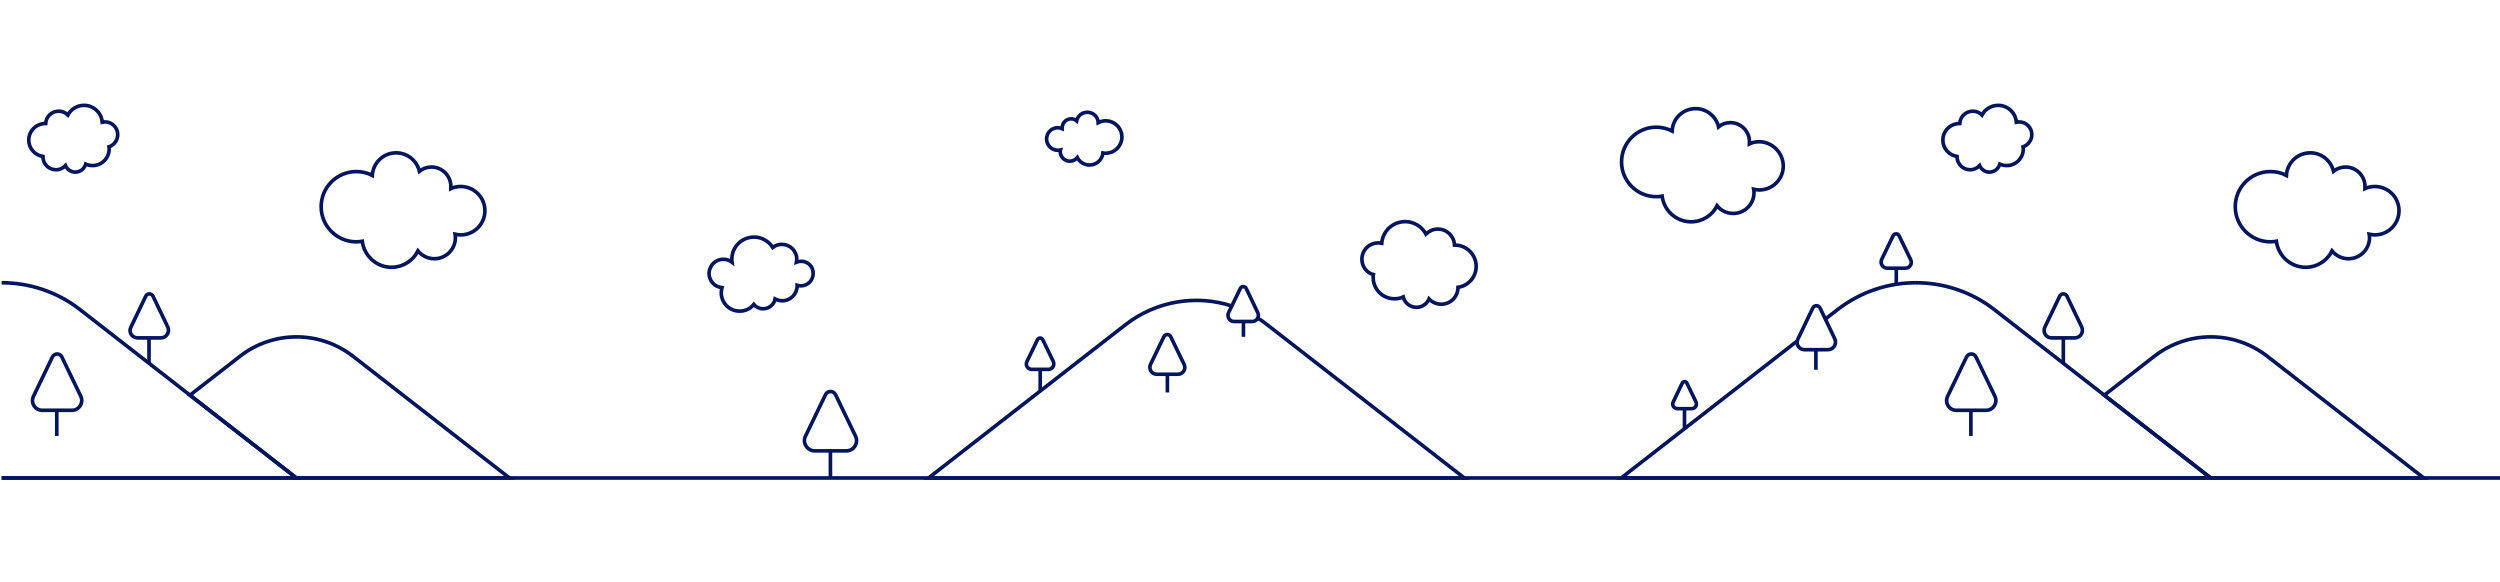 <?xml version="1.0" encoding="utf-8"?>
<!-- Generator: Adobe Illustrator 21.0.2, SVG Export Plug-In . SVG Version: 6.00 Build 0)  -->
<svg version="1.1" id="Layer_1" xmlns="http://www.w3.org/2000/svg" xmlns:xlink="http://www.w3.org/1999/xlink" x="0px" y="0px"
	 viewBox="0 0 1374 320" style="enable-background:new 0 0 1374 320;" xml:space="preserve">
<style type="text/css">
	.st0{fill:none;stroke:#00155C;stroke-width:2;stroke-miterlimit:10;}
</style>
<g>
	<g>
		<line class="st0" x1="1053" y1="262.7" x2="1375" y2="262.7"/>
		<path class="st0" d="M1156.5,217.2l27.5-21.4c18.3-14.2,43.8-14.2,62.1,0l86,66.9H1215L1156.5,217.2z"/>
		<g>
			<line class="st0" x1="1134" y1="199.7" x2="1134" y2="185.7"/>
			<path class="st0" d="M1127.5,185.7h12.8c3.1,0,5.1-3.2,3.8-6l-8.1-16.9c-0.8-1.7-3.2-1.7-4,0l-8.1,16.9
				C1122.5,182.5,1124.5,185.7,1127.5,185.7z"/>
		</g>
		<path class="st0" d="M1305.2,102.5c-2,0-3.8,0.4-5.5,1.2c0-0.4,0.1-0.8,0.1-1.2c0-5.9-4.8-10.7-10.7-10.7c-2.5,0-4.8,0.9-6.6,2.3
			c-1.4-5.8-6.6-10.1-12.8-10.1c-7,0-12.7,5.5-13.1,12.4c-2.6-1.4-5.7-2.1-8.8-2.1c-10.7,0-19.3,8.7-19.3,19.3
			c0,10.7,8.7,19.3,19.3,19.3c1.1,0,2.2-0.1,3.3-0.3c1,8,7.8,14.3,16.1,14.3c6.3,0,11.8-3.6,14.5-9c2.1,2.6,5.4,4.3,9,4.3
			c6.4,0,11.6-5.2,11.6-11.6c0-0.7-0.1-1.3-0.2-1.9c1,0.2,2.1,0.4,3.1,0.4c7.4,0,13.3-6,13.3-13.3
			C1318.5,108.5,1312.6,102.5,1305.2,102.5z"/>
		<path class="st0" d="M1116.7,74c0-3.9-3.1-7-7-7c-0.5,0-1,0.1-1.5,0.2c-0.4-5.2-4.7-9.3-10-9.3c-3.8,0-7.2,2.1-8.9,5.3
			c-1.3-1.3-3.1-2.1-5-2.1c-3.9,0-7,3-7.2,6.8c-0.1,0-0.1,0-0.2,0c-5,0-9.1,4.1-9.1,9.1c0,4.6,3.4,8.3,7.8,9v0.1
			c0,4,3.2,7.2,7.2,7.2c2.1,0,3.9-0.9,5.2-2.3c0.9,2.1,3,3.6,5.4,3.6c2.7,0,5-1.9,5.7-4.4c1.1,0.5,2.4,0.8,3.8,0.8
			c5,0,9.1-4.1,9.1-9.1c0-0.4,0-0.8-0.1-1.2C1114.5,79.8,1116.7,77.1,1116.7,74z"/>
		<path class="st0" d="M1053,262.7h162l-119-92.6c-12.6-9.8-27.8-14.7-43-14.7"/>
		<g>
			<line class="st0" x1="1083.2" y1="239.6" x2="1083.2" y2="225.5"/>
			<path class="st0" d="M1075.2,225.5h16.4c3.9,0,6.5-4.1,4.8-7.7l-10.4-21.6c-1-2.2-4.1-2.2-5.2,0l-10.4,21.6
				C1068.7,221.4,1071.2,225.5,1075.2,225.5z"/>
		</g>
	</g>
	<g>
		<line class="st0" x1="0.9" y1="262.7" x2="1053" y2="262.7"/>
		<path class="st0" d="M104.4,217.2l27.5-21.4c18.3-14.2,43.8-14.2,62.1,0l86,66.9H162.9L104.4,217.2z"/>
		<g>
			<line class="st0" x1="81.9" y1="199.7" x2="81.9" y2="185.7"/>
			<path class="st0" d="M75.6,185.7h12.8c3.1,0,5.1-3.2,3.8-6l-8.1-16.9c-0.8-1.7-3.2-1.7-4,0L72,179.7
				C70.4,182.5,72.6,185.7,75.6,185.7z"/>
		</g>
		<g>
			<line class="st0" x1="456.4" y1="262.7" x2="456.4" y2="247.8"/>
			<path class="st0" d="M447.8,247.8h17.3c4.2,0,6.9-4.3,5.1-8.1l-11-22.8c-1.1-2.3-4.4-2.3-5.5,0l-11,22.8
				C440.8,243.4,443.7,247.8,447.8,247.8z"/>
		</g>
		<path class="st0" d="M691.4,174.9c1.8,1.1,3.5,2.3,5.2,3.7l108.2,84.1H657.5H510.3l108.2-84.2c17-13.2,39-16.7,58.6-10.3"/>
		<g>
			<line class="st0" x1="641.6" y1="215.7" x2="641.6" y2="205.7"/>
			<path class="st0" d="M635.8,205.7h11.6c2.8,0,4.6-2.9,3.4-5.4l-7.4-15.3c-0.7-1.5-2.9-1.5-3.7,0l-7.4,15.3
				C631.2,202.8,632.9,205.7,635.8,205.7z"/>
		</g>
		<g>
			<line class="st0" x1="571.7" y1="214.8" x2="571.7" y2="203"/>
			<path class="st0" d="M567.1,203h9.1c2.2,0,3.6-2.3,2.7-4.3l-5.8-12c-0.6-1.2-2.3-1.2-2.9,0l-5.8,12
				C563.4,200.7,564.8,203,567.1,203z"/>
		</g>
		<g>
			<line class="st0" x1="683.4" y1="185.1" x2="683.4" y2="176.7"/>
			<path class="st0" d="M678.2,176.7h10.1c2.4,0,4-2.6,3-4.8l-6.4-13.4c-0.6-1.3-2.6-1.3-3.2,0l-6.5,13.4
				C674.2,174.1,675.8,176.7,678.2,176.7z"/>
		</g>
		<path class="st0" d="M253.2,102.5c-2,0-3.8,0.4-5.5,1.2c0-0.4,0.1-0.8,0.1-1.2c0-5.9-4.8-10.7-10.7-10.7c-2.5,0-4.8,0.9-6.6,2.3
			c-1.4-5.8-6.6-10.1-12.8-10.1c-7,0-12.7,5.5-13.1,12.4c-2.6-1.4-5.7-2.1-8.8-2.1c-10.7,0-19.3,8.7-19.3,19.3
			c0,10.7,8.7,19.3,19.3,19.3c1.1,0,2.2-0.1,3.3-0.3c1,8,7.8,14.3,16.1,14.3c6.3,0,11.8-3.6,14.5-9c2.1,2.6,5.4,4.3,9,4.3
			c6.4,0,11.6-5.2,11.6-11.6c0-0.7-0.1-1.3-0.2-1.9c1,0.2,2.1,0.4,3.1,0.4c7.4,0,13.3-6,13.3-13.3
			C266.5,108.5,260.6,102.5,253.2,102.5z"/>
		<path class="st0" d="M966.8,77.9c-1.9,0-3.8,0.4-5.4,1.2c0-0.4,0.1-0.8,0.1-1.2c0-5.8-4.7-10.5-10.5-10.5c-2.5,0-4.7,0.8-6.5,2.3
			c-1.3-5.7-6.5-10-12.6-10c-6.9,0-12.6,5.4-12.9,12.3c-2.6-1.3-5.6-2.1-8.7-2.1c-10.6,0-19.1,8.6-19.1,19.1
			c0,10.6,8.6,19.1,19.1,19.1c1.1,0,2.2-0.1,3.2-0.3c1,7.9,7.7,14.1,15.9,14.1c6.3,0,11.7-3.6,14.3-8.8c2.1,2.6,5.3,4.2,8.9,4.2
			c6.3,0,11.4-5.1,11.4-11.4c0-0.7-0.1-1.3-0.2-1.9c1,0.2,2,0.4,3.1,0.4c7.3,0,13.2-5.9,13.2-13.2C980,83.9,974,77.9,966.8,77.9z"/>
		<path class="st0" d="M581.3,70.2c0.9,0,1.8,0.2,2.5,0.5c0-0.2,0-0.4,0-0.5c0-2.7,2.2-4.9,4.9-4.9c1.1,0,2.2,0.4,3,1.1
			c0.6-2.7,3-4.7,5.9-4.7c3.2,0,5.9,2.5,6,5.7c1.2-0.6,2.6-1,4.1-1c4.9,0,8.9,4,8.9,8.9s-4,8.9-8.9,8.9c-0.5,0-1,0-1.5-0.1
			c-0.4,3.7-3.6,6.6-7.4,6.6c-2.9,0-5.5-1.7-6.7-4.1c-1,1.2-2.5,2-4.1,2c-2.9,0-5.3-2.4-5.3-5.3c0-0.3,0-0.6,0.1-0.9
			c-0.5,0.1-0.9,0.2-1.4,0.2c-3.4,0-6.2-2.8-6.2-6.2C575.2,73,577.9,70.2,581.3,70.2z"/>
		<path class="st0" d="M64.7,74c0-3.9-3.1-7-7-7c-0.5,0-1,0.1-1.5,0.2c-0.4-5.2-4.7-9.3-10-9.3c-3.8,0-7.2,2.1-8.9,5.3
			c-1.3-1.3-3.1-2.1-5-2.1c-3.9,0-7,3-7.2,6.8c-0.1,0-0.1,0-0.2,0c-5,0-9.1,4.1-9.1,9.1c0,4.6,3.4,8.3,7.8,9v0.1
			c0,4,3.2,7.2,7.2,7.2c2.1,0,3.9-0.9,5.2-2.3c0.9,2.1,3,3.6,5.4,3.6c2.7,0,5-1.9,5.7-4.4c1.1,0.5,2.4,0.8,3.8,0.8
			c5,0,9.1-4.1,9.1-9.1c0-0.4,0-0.8-0.1-1.2C62.6,79.8,64.7,77.1,64.7,74z"/>
		<path class="st0" d="M748.5,142.5c0-5,4-9,9-9c0.7,0,1.3,0.1,1.9,0.2c0.5-6.7,6.1-11.9,12.9-11.9c4.9,0,9.2,2.8,11.4,6.8
			c1.7-1.6,4-2.7,6.5-2.7c5,0,9,3.9,9.2,8.8c0.1,0,0.2,0,0.2,0c6.4,0,11.7,5.2,11.7,11.7c0,5.9-4.3,10.7-10,11.5v0.1
			c0,5.1-4.1,9.2-9.2,9.2c-2.6,0-5-1.1-6.7-2.9c-1.1,2.7-3.8,4.6-6.9,4.6c-3.5,0-6.5-2.4-7.3-5.7c-1.5,0.7-3.1,1-4.8,1
			c-6.5,0-11.7-5.2-11.7-11.7c0-0.5,0-1.1,0.1-1.6C751.2,150,748.5,146.5,748.5,142.5z"/>
		<path class="st0" d="M440.3,143.6c-0.9,0-1.8,0.2-2.6,0.5c0.1-0.5,0.2-1.1,0.2-1.6c0-4.6-3.7-8.2-8.2-8.2c-1.9,0-3.6,0.6-5,1.7
			c-2.2-3.4-5.9-5.7-10.3-5.7c-6.7,0-12.2,5.4-12.2,12.2c0,0.5,0,1,0.1,1.6c-1.3-1-2.9-1.6-4.7-1.6c-2.7,0-5.1,1.3-6.5,3.4
			c-0.9,1.3-1.4,2.8-1.4,4.4c0,4.1,3.1,7.4,7.1,7.8c-0.2,0.9-0.4,1.8-0.4,2.8c0,5.6,4.5,10.1,10.1,10.1c3.2,0,6-1.4,7.8-3.7
			c1.2,1.5,3.1,2.4,5.1,2.4c3.3,0,6-2.3,6.6-5.4c1.2,0.6,2.5,1,3.9,1c4.6,0,8.2-3.7,8.2-8.2c0-0.1,0-0.2,0-0.3
			c0.6,0.2,1.3,0.3,2.1,0.3c3.7,0,6.7-3,6.7-6.7C447.1,146.6,444.1,143.6,440.3,143.6z"/>
		<path class="st0" d="M0.9,262.7h162l-119-92.6c-12.6-9.8-27.8-14.7-43-14.7"/>
		<g>
			<line class="st0" x1="31.2" y1="239.6" x2="31.2" y2="225.5"/>
			<path class="st0" d="M23.2,225.5h16.4c3.9,0,6.5-4.1,4.8-7.7L34,196.2c-1-2.2-4.1-2.2-5.2,0l-10.4,21.6
				C16.7,221.4,19.2,225.5,23.2,225.5z"/>
		</g>
		<g>
			<g>
				<line class="st0" x1="998" y1="203.2" x2="998" y2="192.2"/>
				<path class="st0" d="M991.8,192.2h12.8c3.1,0,5.1-3.2,3.8-6l-8.1-16.9c-0.8-1.7-3.2-1.7-4,0l-8.1,16.9
					C986.7,189,988.7,192.2,991.8,192.2z"/>
			</g>
			<g>
				<line class="st0" x1="925.8" y1="235.7" x2="925.8" y2="224.6"/>
				<path class="st0" d="M921.9,224.6h7.9c1.9,0,3.1-2,2.3-3.7l-5-10.4c-0.5-1-2-1-2.5,0l-5,10.4C918.7,222.6,920,224.6,921.9,224.6
					z"/>
			</g>
			<polyline class="st0" points="987.5,187.6 891,262.7 1053,262.7 			"/>
			<path class="st0" d="M1053,155.4c-15.2,0-30.3,4.9-43,14.7l-7,5.4"/>
			<g>
				<line class="st0" x1="1042.2" y1="156.4" x2="1042.2" y2="147.4"/>
				<path class="st0" d="M1037.2,147.4h10c2.4,0,4-2.5,2.9-4.7l-6.4-13.2c-0.6-1.3-2.5-1.3-3.2,0l-6.4,13.2
					C1033.2,144.9,1034.8,147.4,1037.2,147.4z"/>
			</g>
		</g>
	</g>
	<path class="st0" d="M1375,262.7"/>
	<path class="st0" d="M1375,262.7"/>
</g>
</svg>
